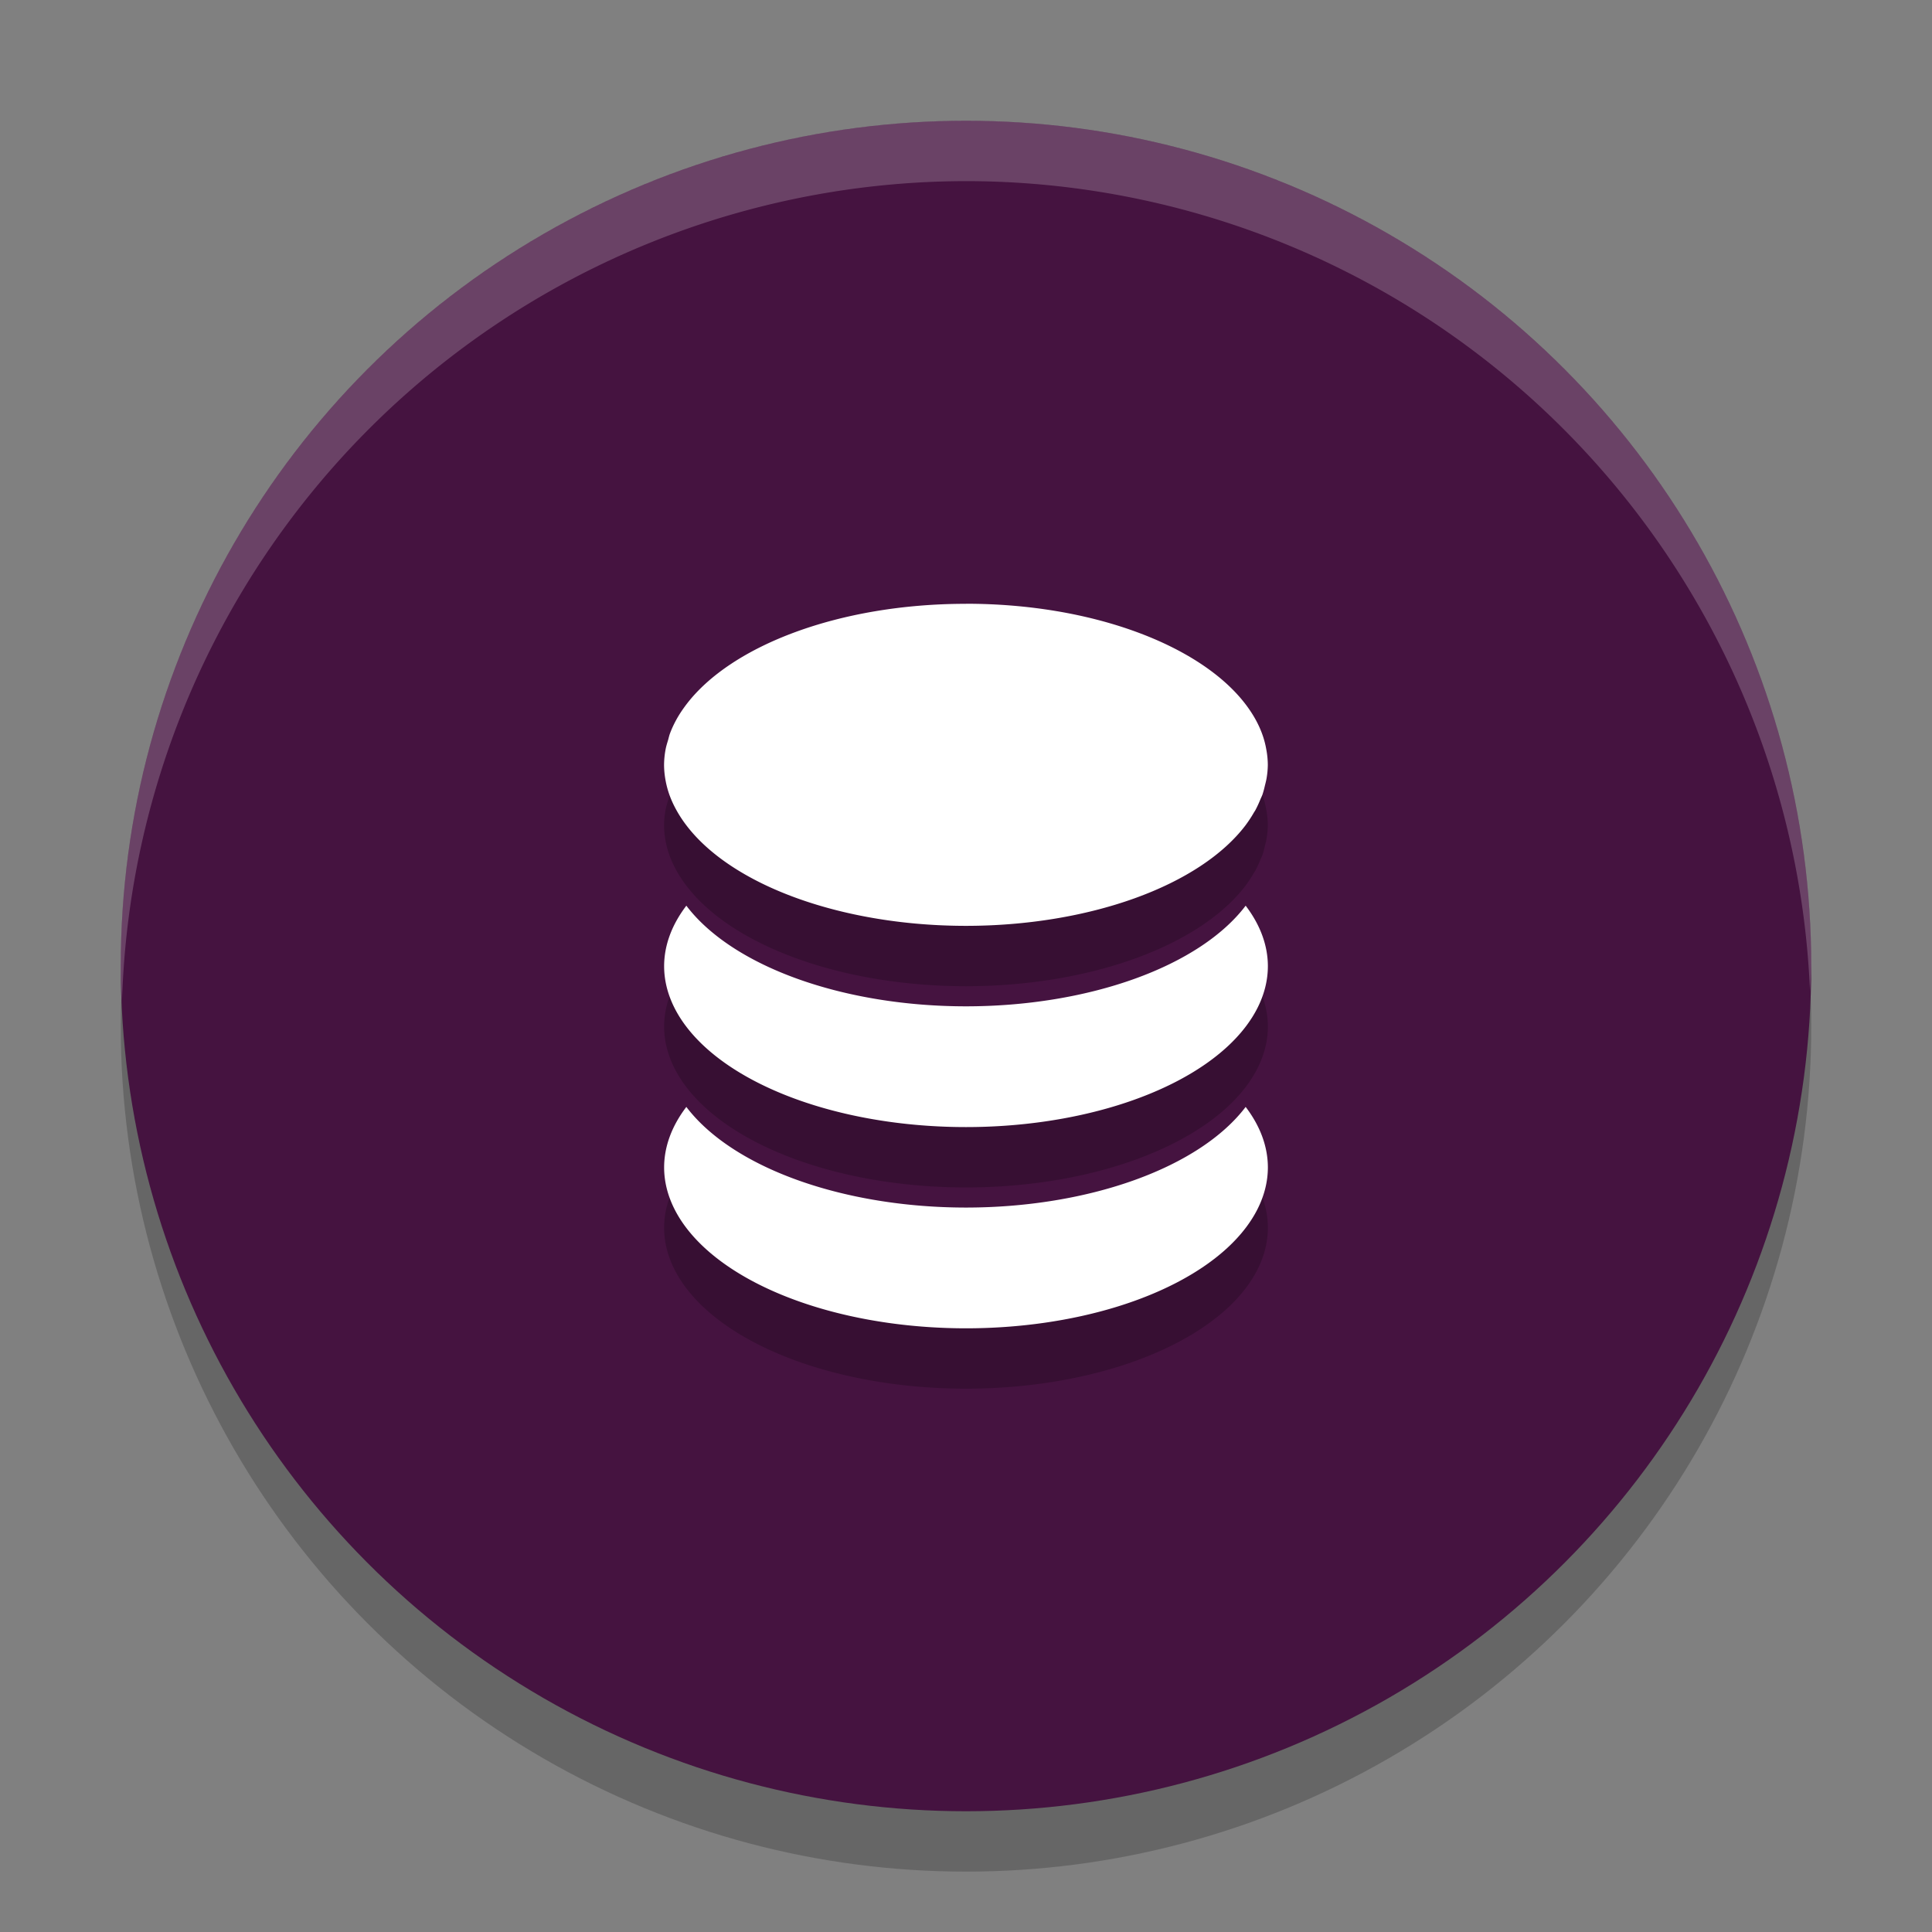 <svg xmlns="http://www.w3.org/2000/svg" width="32" height="32" version="1">
 <rect width="100%" height="100%" fill="#808080" stroke="none"/>
 <circle style="opacity:0.2" cx="16" cy="17" r="14"/>
 <circle style="fill:#451340" cx="16" cy="16" r="14"/>
 <path style="opacity:0.2" d="m 16,11.001 c -2.097,0 -3.889,0.69 -4.632,1.667 -0.062,0.082 -0.118,0.165 -0.165,0.251 -0.045,0.082 -0.083,0.164 -0.113,0.249 a 5,2.667 0 0 0 -0.021,0.078 c -0.017,0.057 -0.036,0.115 -0.046,0.173 a 5,2.667 0 0 0 -0.024,0.249 c 2.75e-4,0.087 0.009,0.173 0.025,0.259 a 5,2.667 0 0 0 0.068,0.25 5,2.667 0 0 0 0.116,0.249 5,2.667 0 0 0 0.159,0.242 5,2.667 0 0 0 4.632,1.667 5,2.667 0 0 0 4.632,-1.667 5,2.667 0 0 0 0.002,-0.003 5,2.667 0 0 0 0.135,-0.206 c 0.008,-0.014 0.018,-0.027 0.025,-0.04 a 5,2.667 0 0 0 0.082,-0.177 c 0.012,-0.028 0.026,-0.055 0.036,-0.083 a 5,2.667 0 0 0 0.04,-0.148 c 0.01,-0.039 0.02,-0.078 0.027,-0.117 a 5,2.667 0 0 0 0.021,-0.225 5,2.667 0 0 0 -0.027,-0.266 c -0.046,-0.26 -0.165,-0.506 -0.34,-0.736 -0.743,-0.977 -2.535,-1.667 -4.632,-1.667 z m -4.632,5 a 5,2.667 0 0 0 -0.368,1 5,2.667 0 0 0 5,2.667 5,2.667 0 0 0 5,-2.667 5,2.667 0 0 0 -0.368,-1 5,2.667 0 0 1 -4.632,1.667 5,2.667 0 0 1 -4.632,-1.667 z m 0,3.333 a 5,2.667 0 0 0 -0.368,1 5,2.667 0 0 0 5,2.667 5,2.667 0 0 0 5,-2.667 5,2.667 0 0 0 -0.368,-1 5,2.667 0 0 1 -4.632,1.667 5,2.667 0 0 1 -4.632,-1.667 z"/>
 <path style="fill:#ffffff" d="m 16,10.001 c -2.097,0 -3.889,0.69 -4.632,1.667 -0.062,0.082 -0.118,0.165 -0.165,0.251 -0.045,0.082 -0.083,0.164 -0.113,0.249 a 5,2.667 0 0 0 -0.021,0.078 c -0.017,0.057 -0.036,0.115 -0.046,0.173 a 5,2.667 0 0 0 -0.024,0.249 c 2.75e-4,0.087 0.009,0.173 0.025,0.259 a 5,2.667 0 0 0 0.068,0.25 5,2.667 0 0 0 0.116,0.249 5,2.667 0 0 0 0.159,0.242 5,2.667 0 0 0 4.632,1.667 5,2.667 0 0 0 4.632,-1.667 5,2.667 0 0 0 0.002,-0.003 5,2.667 0 0 0 0.135,-0.206 c 0.008,-0.014 0.018,-0.027 0.025,-0.04 a 5,2.667 0 0 0 0.082,-0.177 c 0.012,-0.028 0.026,-0.055 0.036,-0.083 a 5,2.667 0 0 0 0.04,-0.148 c 0.01,-0.039 0.02,-0.078 0.027,-0.117 a 5,2.667 0 0 0 0.021,-0.225 5,2.667 0 0 0 -0.027,-0.266 c -0.046,-0.26 -0.165,-0.506 -0.34,-0.736 -0.743,-0.977 -2.535,-1.667 -4.632,-1.667 z m -4.632,5 a 5,2.667 0 0 0 -0.368,1 5,2.667 0 0 0 5,2.667 5,2.667 0 0 0 5,-2.667 5,2.667 0 0 0 -0.368,-1 5,2.667 0 0 1 -4.632,1.667 5,2.667 0 0 1 -4.632,-1.667 z m 0,3.333 a 5,2.667 0 0 0 -0.368,1 5,2.667 0 0 0 5,2.667 5,2.667 0 0 0 5,-2.667 5,2.667 0 0 0 -0.368,-1 5,2.667 0 0 1 -4.632,1.667 5,2.667 0 0 1 -4.632,-1.667 z"/>
 <path style="opacity:0.2;fill:#ffffff" d="M 16 2 A 14 14 0 0 0 2 16 A 14 14 0 0 0 2.021 16.586 A 14 14 0 0 1 16 3 A 14 14 0 0 1 29.979 16.414 A 14 14 0 0 0 30 16 A 14 14 0 0 0 16 2 z"/>
</svg>
